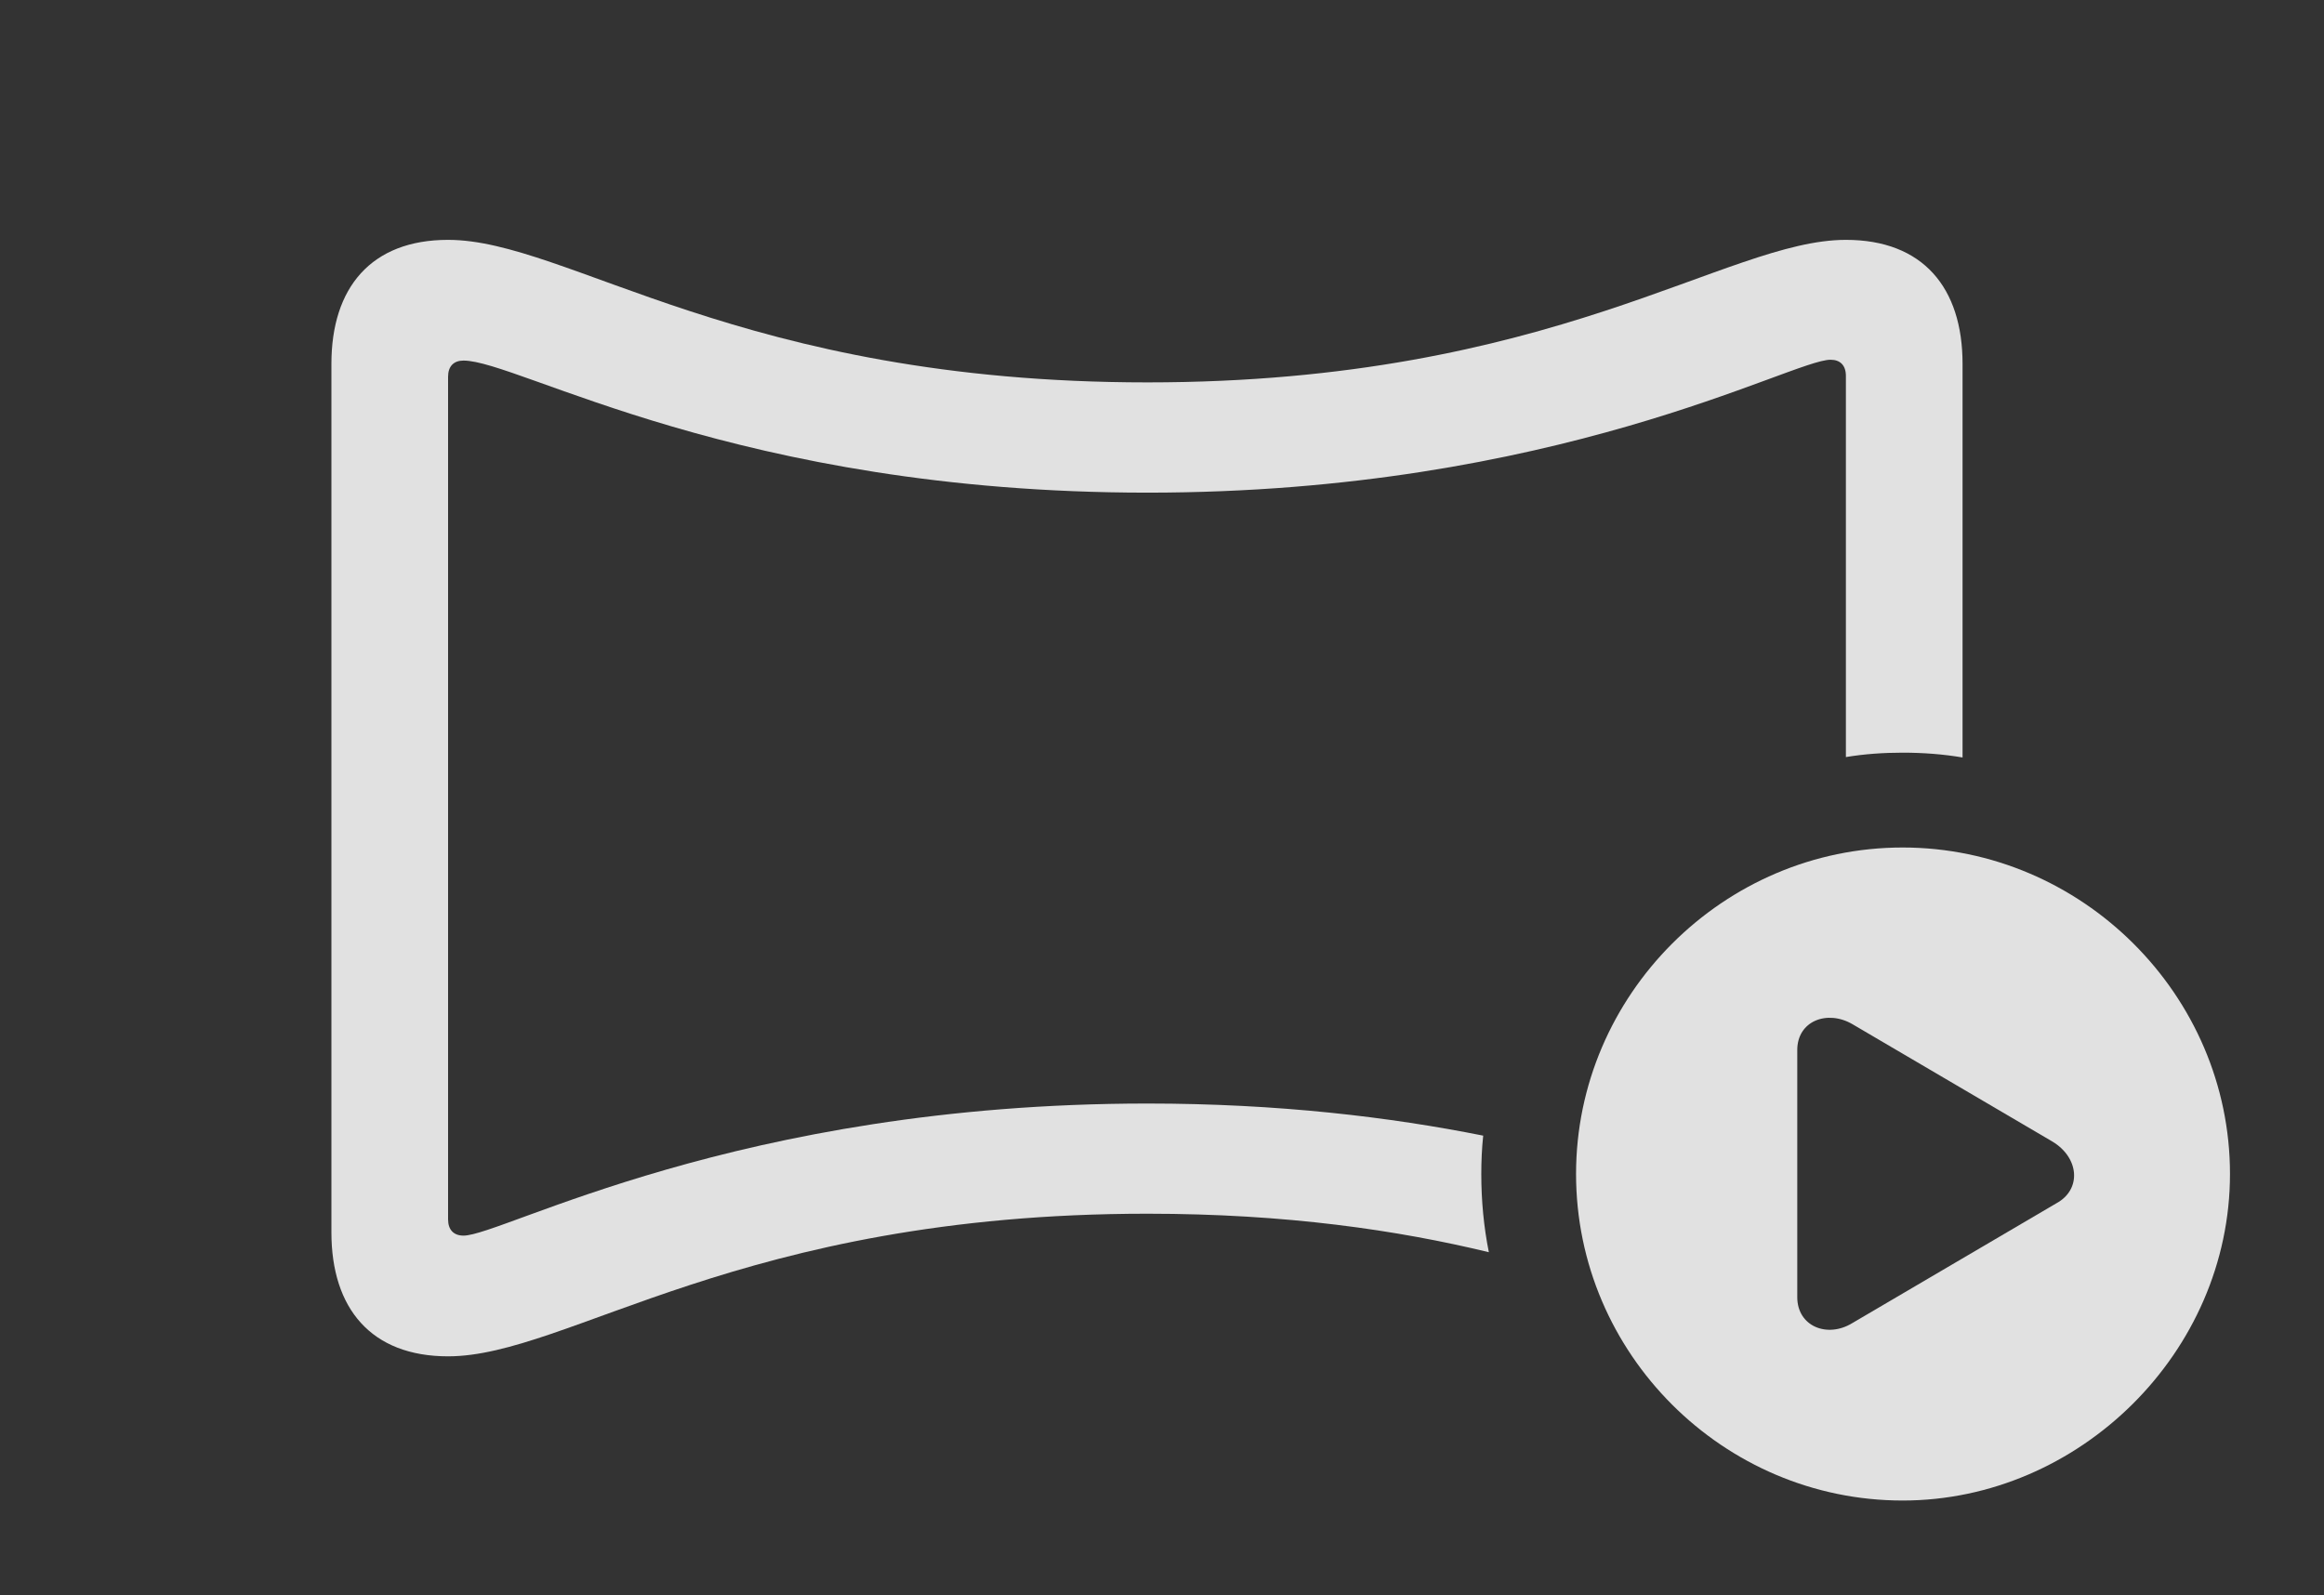 <?xml version="1.0" encoding="UTF-8"?>
<!--Generator: Apple Native CoreSVG 341-->
<!DOCTYPE svg
PUBLIC "-//W3C//DTD SVG 1.1//EN"
       "http://www.w3.org/Graphics/SVG/1.1/DTD/svg11.dtd">
<svg version="1.1" xmlns="http://www.w3.org/2000/svg" xmlns:xlink="http://www.w3.org/1999/xlink" viewBox="0 0 28.008 19.229">
 <rect x="0" y="0" width="28.008" height="19.229" fill="#333333" stroke="none"/>
 <g>
  <rect height="19.229" opacity="0" width="28.008" x="0" y="0"/>
  <path d="M23.652 4.385L23.652 9.13C23.418 9.09 23.175 9.072 22.93 9.072C22.698 9.072 22.469 9.088 22.246 9.125L22.246 4.531C22.246 4.404 22.178 4.336 22.061 4.336C21.592 4.336 18.76 5.938 13.828 5.938C8.887 5.938 6.25 4.346 5.586 4.346C5.469 4.346 5.4 4.414 5.4 4.541L5.4 14.697C5.4 14.824 5.469 14.893 5.586 14.893C6.055 14.893 8.887 13.301 13.828 13.301C15.411 13.301 16.758 13.465 17.875 13.688C17.859 13.84 17.852 13.995 17.852 14.15C17.852 14.473 17.882 14.788 17.943 15.093C16.848 14.828 15.503 14.629 13.828 14.629C8.916 14.629 6.846 16.348 5.4 16.348C4.473 16.348 3.994 15.771 3.994 14.854L3.994 4.385C3.994 3.467 4.473 2.891 5.4 2.891C6.846 2.891 8.916 4.609 13.828 4.609C18.73 4.609 20.801 2.891 22.246 2.891C23.174 2.891 23.652 3.467 23.652 4.385Z" fill="white" fill-opacity="0.85"/>
  <path d="M26.875 14.15C26.875 16.299 25.059 18.086 22.93 18.086C20.771 18.086 18.994 16.318 18.994 14.15C18.994 11.992 20.771 10.215 22.93 10.215C25.088 10.215 26.875 11.992 26.875 14.15ZM21.66 12.656L21.66 15.635C21.66 15.986 22.021 16.133 22.324 15.947L24.785 14.502C25.088 14.336 25.059 13.955 24.736 13.76L22.324 12.344C22.021 12.168 21.66 12.305 21.66 12.656Z" fill="white" fill-opacity="0.85"/>
 </g>
</svg>

